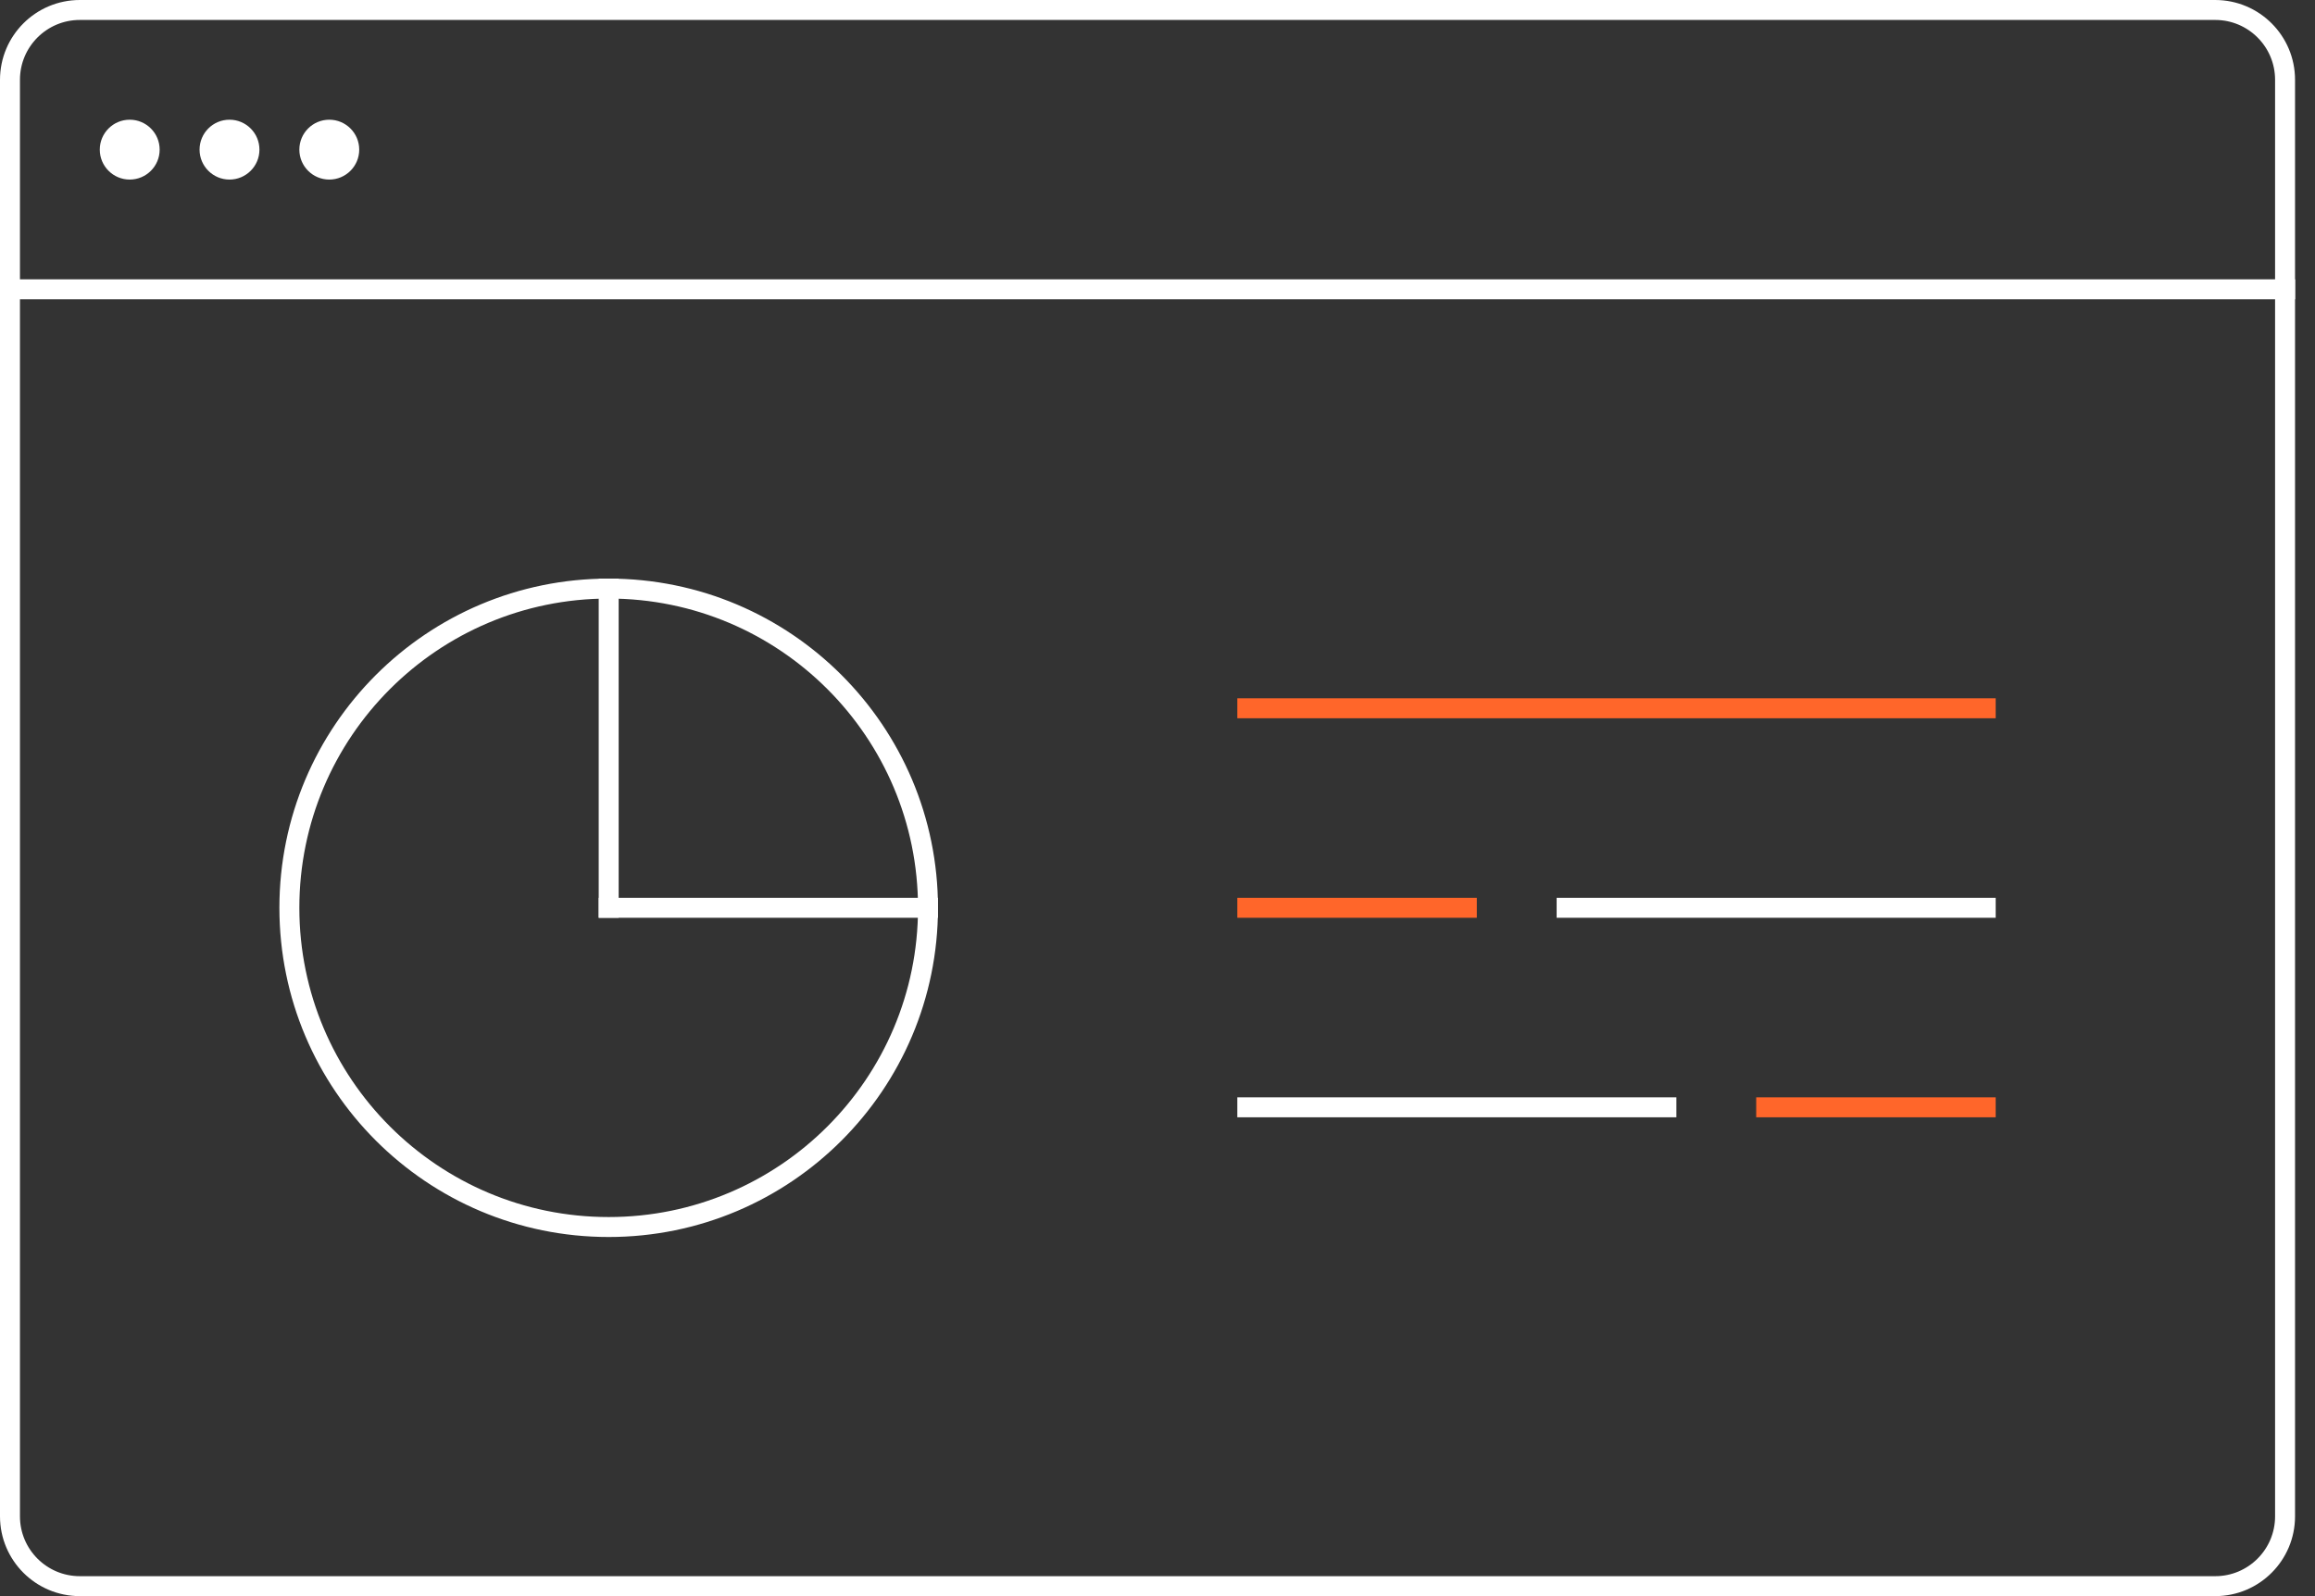<?xml version="1.0" encoding="UTF-8"?>
<svg width="116px" height="80px" viewBox="0 0 116 80" version="1.1" xmlns="http://www.w3.org/2000/svg" xmlns:xlink="http://www.w3.org/1999/xlink">
    <rect x="0" y="0" width="116" height="80" fill="#333333" stroke="none"/>
    <!-- Generator: Sketch 57 (83077) - https://sketch.com -->
    <title>icon-analyze</title>
    <desc>Created with Sketch.</desc>
    <g id="Website" stroke="none" stroke-width="1" fill="none" fill-rule="evenodd">
        <g id="Artboard" transform="translate(-928, -3768)">
            <g id="icon-analyze" transform="translate(928, 3768)">
                <g id="Analyse-Icon-Big">
                    <circle id="Oval-3-Copy-6" fill="white" cx="6.5" cy="7.5" r="1.5"></circle>
                    <circle id="Oval-3-Copy-7" fill="white" cx="11.5" cy="7.5" r="1.5"></circle>
                    <circle id="Oval-3-Copy-8" fill="white" cx="16.5" cy="7.5" r="1.5"></circle>
                    <path d="M4,0.5 C2.067,0.5 0.5,2.067 0.5,4 L0.5,76 C0.5,77.933 2.067,79.5 4,79.5 L111,79.5 C112.933,79.5 114.5,77.933 114.5,76 L114.5,4 C114.5,2.067 112.933,0.5 111,0.5 L4,0.5 Z" id="Rectangle-3-Copy-2" stroke="white"></path>
                    <path d="M0.5,14.5 L114.504,14.5" id="Line-8-Copy-2" stroke="white" stroke-linecap="square"></path>
                    <circle id="Oval-13" stroke="white" cx="30.5" cy="45.5" r="16"></circle>
                    <rect id="Rectangle-20" fill="white" x="30" y="29" width="1" height="17"></rect>
                    <rect id="Rectangle-21" fill="white" x="30" y="45" width="17" height="1"></rect>
                    <rect id="Rectangle-23-Copy" fill="white" x="62" y="55" width="22" height="1"></rect>
                    <rect id="Rectangle-23-Copy" fill="#FF662A" x="88" y="55" width="12" height="1"></rect>
                    <rect id="Rectangle-23-Copy" fill="white" transform="translate(89, 45.5) scale(-1, 1) translate(-89, -45.5) " x="78" y="45" width="22" height="1"></rect>
                    <rect id="Rectangle-23-Copy" fill="#FF662A" transform="translate(68, 45.5) scale(-1, 1) translate(-68, -45.5) " x="62" y="45" width="12" height="1"></rect>
                    <rect id="Rectangle-23-Copy" fill="#FF662A" x="62" y="35" width="38" height="1"></rect>
                    <path d="" id="Path-4-Copy" stroke="#979797"></path>
                </g>
            </g>
        </g>
    </g>
</svg>
